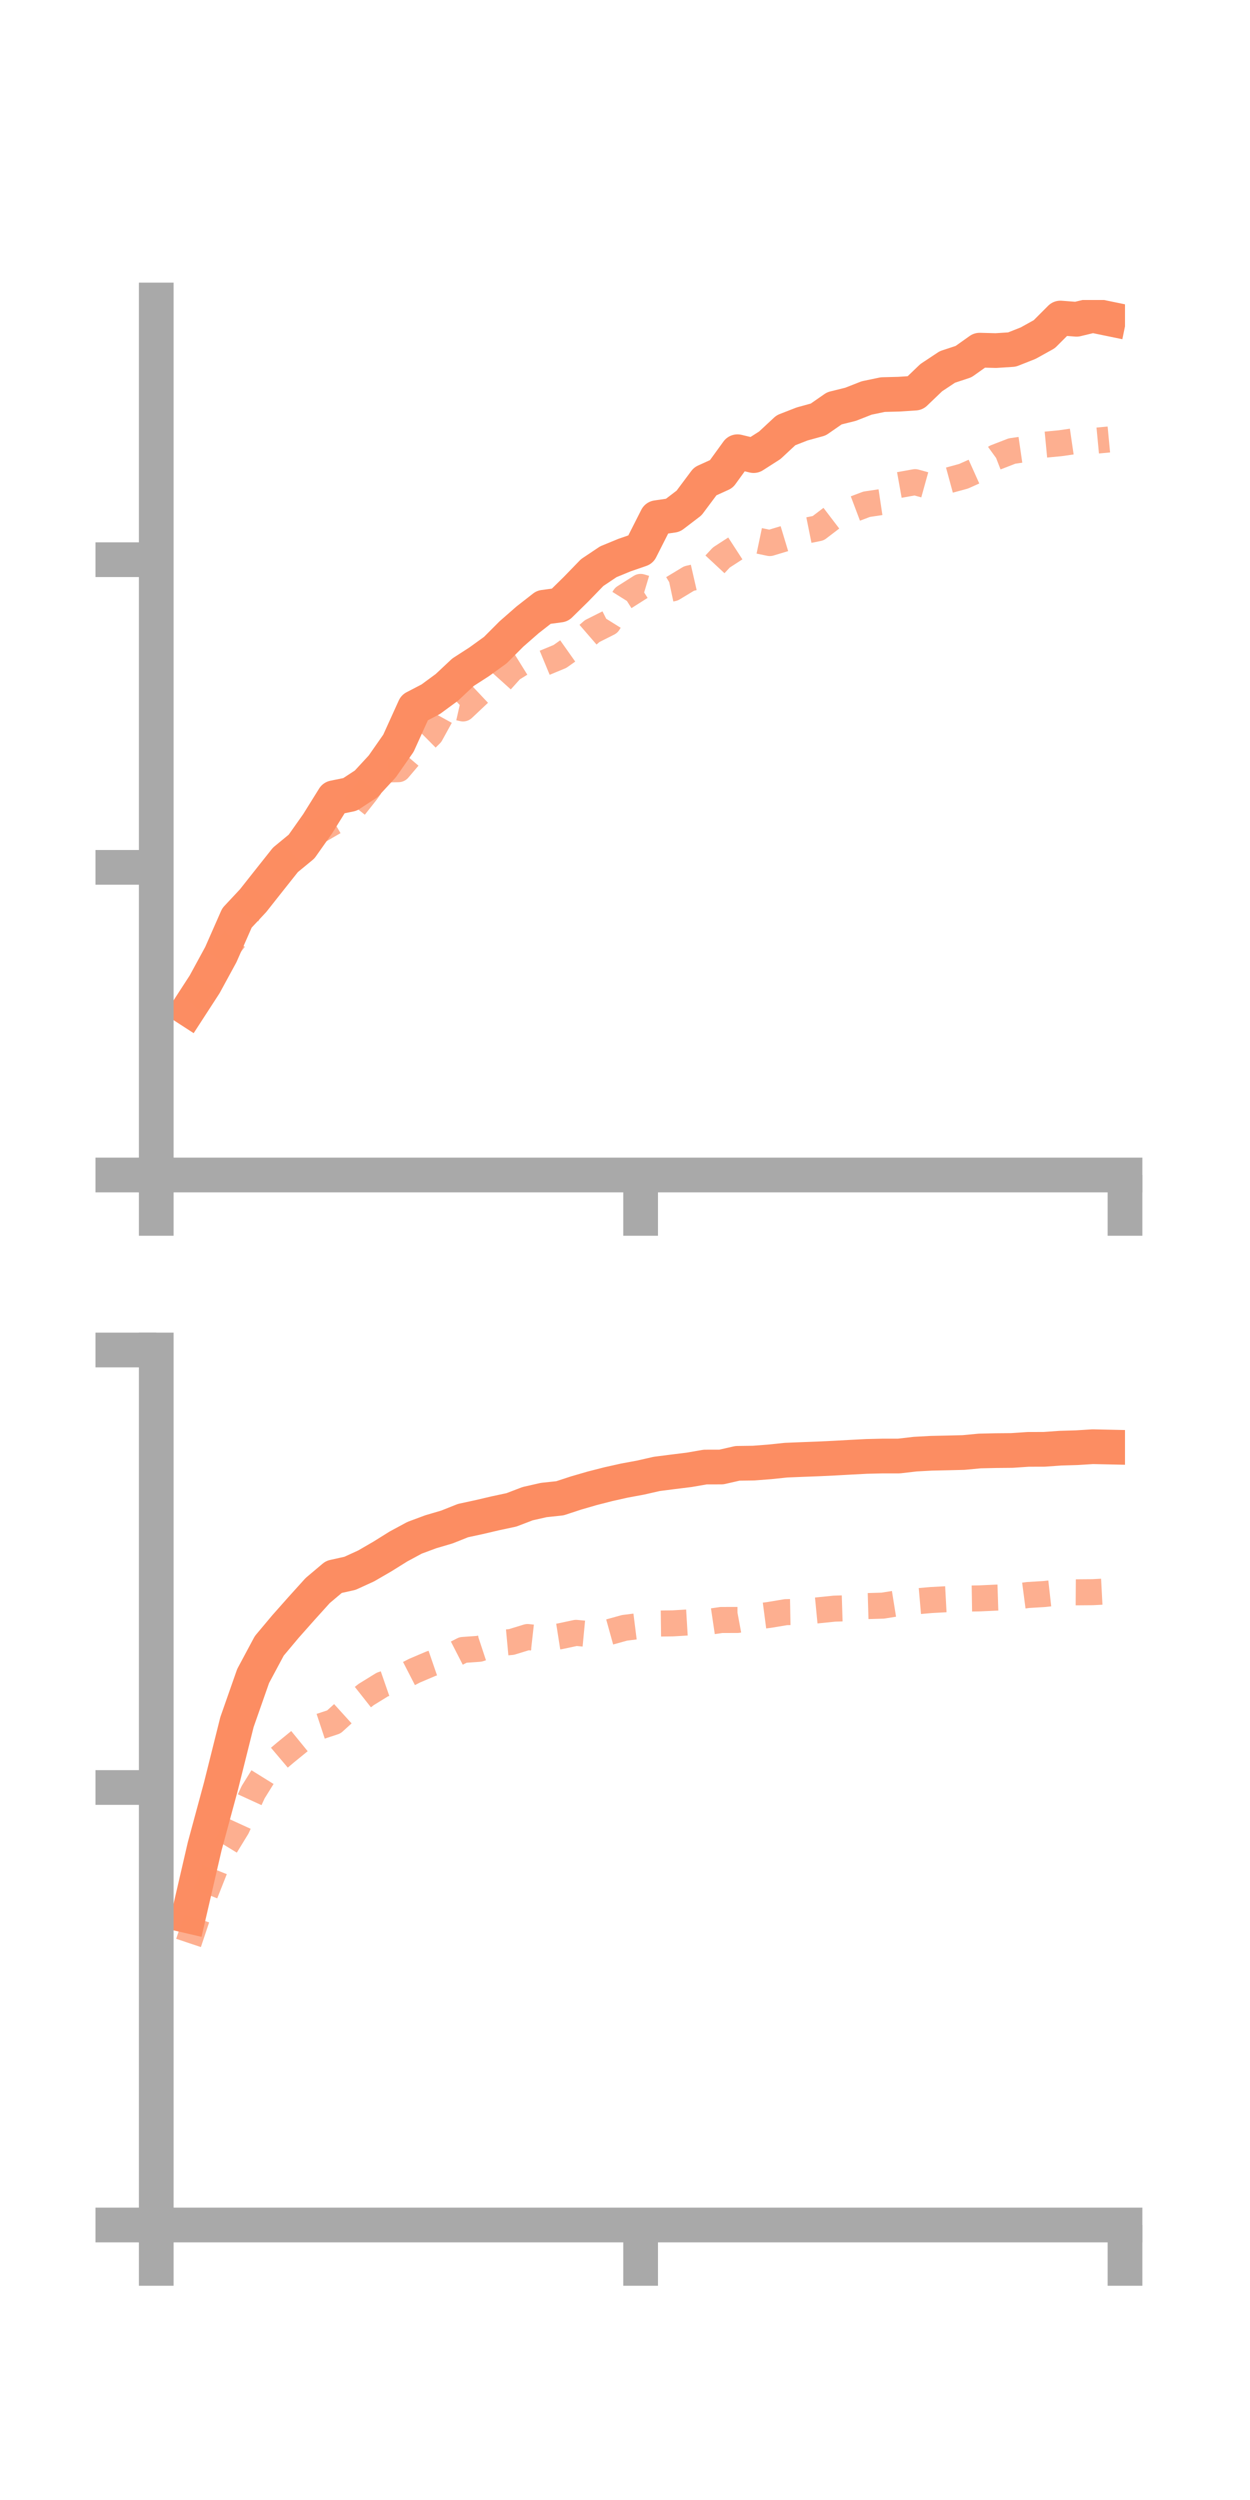 <?xml version="1.0" encoding="utf-8" standalone="no"?>
<!DOCTYPE svg PUBLIC "-//W3C//DTD SVG 1.1//EN"
  "http://www.w3.org/Graphics/SVG/1.1/DTD/svg11.dtd">
<!-- Created with matplotlib (https://matplotlib.org/) -->
<svg height="144pt" version="1.1" viewBox="0 0 72 144" width="72pt" xmlns="http://www.w3.org/2000/svg" xmlns:xlink="http://www.w3.org/1999/xlink">
 <defs>
  <style type="text/css">*{stroke-linecap:butt;stroke-linejoin:round;}</style>
 </defs>
 <g id="figure_1">
  <g id="patch_1">
   <path d="M 0 144 
L 72 144 
L 72 0 
L 0 0 
z
" style="fill:none;"/>
  </g>
  <g id="axes_1">
   <g id="patch_2">
    <path d="M 9 67.68 
L 64.8 67.68 
L 64.8 17.28 
L 9 17.28 
z
" style="fill:none;"/>
   </g>
   <g id="matplotlib.axis_1">
    <g id="xtick_1">
     <g id="line2d_1">
      <defs>
       <path d="M 0 0 
L 0 3.5 
" id="maefd48c43b" style="stroke:#a9a9a9;stroke-width:2;"/>
      </defs>
      <g>
       <use style="fill:#a9a9a9;stroke:#a9a9a9;stroke-width:2;" x="9" xlink:href="#maefd48c43b" y="67.68"/>
      </g>
     </g>
    </g>
    <g id="xtick_2">
     <g id="line2d_2">
      <g>
       <use style="fill:#a9a9a9;stroke:#a9a9a9;stroke-width:2;" x="36.9" xlink:href="#maefd48c43b" y="67.68"/>
      </g>
     </g>
    </g>
    <g id="xtick_3">
     <g id="line2d_3">
      <g>
       <use style="fill:#a9a9a9;stroke:#a9a9a9;stroke-width:2;" x="64.8" xlink:href="#maefd48c43b" y="67.68"/>
      </g>
     </g>
    </g>
   </g>
   <g id="matplotlib.axis_2">
    <g id="ytick_1">
     <g id="line2d_4">
      <defs>
       <path d="M 0 0 
L -3.5 0 
" id="m7e1cd6f8ed" style="stroke:#a9a9a9;stroke-width:2;"/>
      </defs>
      <g>
       <use style="fill:#a9a9a9;stroke:#a9a9a9;stroke-width:2;" x="9" xlink:href="#m7e1cd6f8ed" y="67.68"/>
      </g>
     </g>
    </g>
    <g id="ytick_2">
     <g id="line2d_5">
      <g>
       <use style="fill:#a9a9a9;stroke:#a9a9a9;stroke-width:2;" x="9" xlink:href="#m7e1cd6f8ed" y="49.96"/>
      </g>
     </g>
    </g>
    <g id="ytick_3">
     <g id="line2d_6">
      <g>
       <use style="fill:#a9a9a9;stroke:#a9a9a9;stroke-width:2;" x="9" xlink:href="#m7e1cd6f8ed" y="32.239"/>
      </g>
     </g>
    </g>
   </g>
   <g id="line2d_7">
    <path clip-path="url(#pf6fabfb93f)" d="M 10.86 58.128 
L 11.79 56.693 
L 12.72 54.984 
L 13.65 52.872 
L 14.58 51.877 
L 15.51 50.7 
L 16.44 49.528 
L 17.37 48.762 
L 18.3 47.444 
L 19.23 45.95 
L 20.16 45.76 
L 21.09 45.151 
L 22.02 44.144 
L 22.95 42.811 
L 23.88 40.76 
L 24.81 40.276 
L 25.74 39.592 
L 26.67 38.72 
L 27.6 38.12 
L 28.53 37.448 
L 29.46 36.516 
L 30.39 35.702 
L 31.32 34.976 
L 32.25 34.852 
L 33.18 33.939 
L 34.11 32.98 
L 35.04 32.357 
L 35.97 31.974 
L 36.9 31.653 
L 37.83 29.817 
L 38.76 29.681 
L 39.69 28.971 
L 40.62 27.726 
L 41.55 27.303 
L 42.48 26.019 
L 43.41 26.243 
L 44.34 25.648 
L 45.27 24.783 
L 46.2 24.42 
L 47.13 24.164 
L 48.06 23.519 
L 48.99 23.288 
L 49.92 22.923 
L 50.85 22.729 
L 51.78 22.705 
L 52.71 22.644 
L 53.64 21.753 
L 54.57 21.136 
L 55.5 20.829 
L 56.43 20.169 
L 57.36 20.194 
L 58.29 20.134 
L 59.22 19.766 
L 60.15 19.25 
L 61.08 18.319 
L 62.01 18.391 
L 62.94 18.166 
L 63.87 18.358 
" style="fill:none;stroke:#fc8d62;stroke-linecap:square;stroke-width:2;"/>
   </g>
   <g id="line2d_8">
    <path clip-path="url(#pf6fabfb93f)" d="M 10.86 57.699 
L 11.79 56.563 
L 12.72 55.083 
L 13.65 53.904 
L 14.58 51.955 
L 15.51 50.767 
L 16.44 49.546 
L 17.37 48.636 
L 18.3 47.883 
L 19.23 47.345 
L 20.16 46.8 
L 21.09 45.624 
L 22.02 44.325 
L 22.95 44.305 
L 23.88 43.209 
L 24.81 42.287 
L 25.74 40.596 
L 26.67 40.807 
L 27.6 39.93 
L 28.53 39.579 
L 29.46 38.547 
L 30.39 37.97 
L 31.32 38.198 
L 32.25 37.813 
L 33.18 37.156 
L 34.11 36.351 
L 35.04 35.883 
L 35.97 34.396 
L 36.9 33.806 
L 37.83 34.084 
L 38.76 33.885 
L 39.69 33.322 
L 40.62 33.109 
L 41.55 32.111 
L 42.48 31.508 
L 43.41 31.085 
L 44.34 31.28 
L 45.27 30.999 
L 46.2 30.612 
L 47.13 30.425 
L 48.06 29.716 
L 48.99 29.396 
L 49.92 29.045 
L 50.85 28.906 
L 51.78 27.939 
L 52.71 27.772 
L 53.64 28.03 
L 54.57 27.686 
L 55.5 27.433 
L 56.43 27.016 
L 57.36 26.341 
L 58.29 25.98 
L 59.22 25.845 
L 60.15 25.618 
L 61.08 25.529 
L 62.01 25.394 
L 62.94 25.402 
L 63.87 25.314 
" style="fill:none;stroke:#fc8d62;stroke-dasharray:1.5,1.5;stroke-dashoffset:0;stroke-opacity:0.7;stroke-width:1.5;"/>
   </g>
   <g id="patch_3">
    <path d="M 9 67.68 
L 9 17.28 
" style="fill:none;stroke:#a9a9a9;stroke-linecap:square;stroke-linejoin:miter;stroke-width:2;"/>
   </g>
   <g id="patch_4">
    <path d="M 64.8 67.68 
L 64.8 17.28 
" style="fill:none;"/>
   </g>
   <g id="patch_5">
    <path d="M 9 67.68 
L 64.8 67.68 
" style="fill:none;stroke:#a9a9a9;stroke-linecap:square;stroke-linejoin:miter;stroke-width:2;"/>
   </g>
   <g id="patch_6">
    <path d="M 9 17.28 
L 64.8 17.28 
" style="fill:none;"/>
   </g>
  </g>
  <g id="axes_2">
   <g id="patch_7">
    <path d="M 9 128.16 
L 64.8 128.16 
L 64.8 77.76 
L 9 77.76 
z
" style="fill:none;"/>
   </g>
   <g id="matplotlib.axis_3">
    <g id="xtick_4">
     <g id="line2d_9">
      <g>
       <use style="fill:#a9a9a9;stroke:#a9a9a9;stroke-width:2;" x="9" xlink:href="#maefd48c43b" y="128.16"/>
      </g>
     </g>
    </g>
    <g id="xtick_5">
     <g id="line2d_10">
      <g>
       <use style="fill:#a9a9a9;stroke:#a9a9a9;stroke-width:2;" x="36.9" xlink:href="#maefd48c43b" y="128.16"/>
      </g>
     </g>
    </g>
    <g id="xtick_6">
     <g id="line2d_11">
      <g>
       <use style="fill:#a9a9a9;stroke:#a9a9a9;stroke-width:2;" x="64.8" xlink:href="#maefd48c43b" y="128.16"/>
      </g>
     </g>
    </g>
   </g>
   <g id="matplotlib.axis_4">
    <g id="ytick_4">
     <g id="line2d_12">
      <g>
       <use style="fill:#a9a9a9;stroke:#a9a9a9;stroke-width:2;" x="9" xlink:href="#m7e1cd6f8ed" y="128.16"/>
      </g>
     </g>
    </g>
    <g id="ytick_5">
     <g id="line2d_13">
      <g>
       <use style="fill:#a9a9a9;stroke:#a9a9a9;stroke-width:2;" x="9" xlink:href="#m7e1cd6f8ed" y="102.96"/>
      </g>
     </g>
    </g>
    <g id="ytick_6">
     <g id="line2d_14">
      <g>
       <use style="fill:#a9a9a9;stroke:#a9a9a9;stroke-width:2;" x="9" xlink:href="#m7e1cd6f8ed" y="77.76"/>
      </g>
     </g>
    </g>
   </g>
   <g id="line2d_15">
    <path clip-path="url(#p94e95cb6fe)" d="M 10.86 110.362 
L 11.79 106.349 
L 12.72 102.913 
L 13.65 99.192 
L 14.58 96.54 
L 15.51 94.802 
L 16.44 93.693 
L 17.37 92.644 
L 18.3 91.614 
L 19.23 90.83 
L 20.16 90.623 
L 21.09 90.197 
L 22.02 89.658 
L 22.95 89.078 
L 23.88 88.576 
L 24.81 88.23 
L 25.74 87.956 
L 26.67 87.586 
L 27.6 87.385 
L 28.53 87.167 
L 29.46 86.968 
L 30.39 86.612 
L 31.32 86.401 
L 32.25 86.302 
L 33.18 85.997 
L 34.11 85.727 
L 35.04 85.489 
L 35.97 85.281 
L 36.9 85.109 
L 37.83 84.897 
L 38.76 84.778 
L 39.69 84.663 
L 40.62 84.502 
L 41.55 84.5 
L 42.48 84.288 
L 43.41 84.275 
L 44.34 84.203 
L 45.27 84.106 
L 46.2 84.068 
L 47.13 84.033 
L 48.06 83.989 
L 48.99 83.937 
L 49.92 83.889 
L 50.85 83.867 
L 51.78 83.867 
L 52.71 83.759 
L 53.64 83.708 
L 54.57 83.688 
L 55.5 83.665 
L 56.43 83.577 
L 57.36 83.556 
L 58.29 83.547 
L 59.22 83.484 
L 60.15 83.481 
L 61.08 83.415 
L 62.01 83.388 
L 62.94 83.33 
L 63.87 83.35 
" style="fill:none;stroke:#fc8d62;stroke-linecap:square;stroke-width:2;"/>
   </g>
   <g id="line2d_16">
    <path clip-path="url(#p94e95cb6fe)" d="M 10.86 111.914 
L 11.79 109.134 
L 12.72 106.781 
L 13.65 105.261 
L 14.58 103.232 
L 15.51 101.735 
L 16.44 100.948 
L 17.37 100.19 
L 18.3 99.489 
L 19.23 99.182 
L 20.16 98.339 
L 21.09 97.605 
L 22.02 97.031 
L 22.95 96.708 
L 23.88 96.23 
L 24.81 95.834 
L 25.74 95.514 
L 26.67 95.037 
L 27.6 94.971 
L 28.53 94.664 
L 29.46 94.578 
L 30.39 94.293 
L 31.32 94.397 
L 32.25 94.251 
L 33.18 94.053 
L 34.11 94.142 
L 35.04 94.022 
L 35.97 93.764 
L 36.9 93.647 
L 37.83 93.518 
L 38.76 93.506 
L 39.69 93.45 
L 40.62 93.449 
L 41.55 93.311 
L 42.48 93.309 
L 43.41 93.137 
L 44.34 93.015 
L 45.27 92.86 
L 46.2 92.843 
L 47.13 92.753 
L 48.06 92.658 
L 48.99 92.629 
L 49.92 92.512 
L 50.85 92.485 
L 51.78 92.336 
L 52.71 92.243 
L 53.64 92.162 
L 54.57 92.112 
L 55.5 92.082 
L 56.43 92.067 
L 57.36 92.024 
L 58.29 91.994 
L 59.22 91.872 
L 60.15 91.816 
L 61.08 91.712 
L 62.01 91.718 
L 62.94 91.71 
L 63.87 91.661 
" style="fill:none;stroke:#fc8d62;stroke-dasharray:1.5,1.5;stroke-dashoffset:0;stroke-opacity:0.7;stroke-width:1.5;"/>
   </g>
   <g id="patch_8">
    <path d="M 9 128.16 
L 9 77.76 
" style="fill:none;stroke:#a9a9a9;stroke-linecap:square;stroke-linejoin:miter;stroke-width:2;"/>
   </g>
   <g id="patch_9">
    <path d="M 64.8 128.16 
L 64.8 77.76 
" style="fill:none;"/>
   </g>
   <g id="patch_10">
    <path d="M 9 128.16 
L 64.8 128.16 
" style="fill:none;stroke:#a9a9a9;stroke-linecap:square;stroke-linejoin:miter;stroke-width:2;"/>
   </g>
   <g id="patch_11">
    <path d="M 9 77.76 
L 64.8 77.76 
" style="fill:none;"/>
   </g>
  </g>
 </g>
 <defs>
  <clipPath id="pf6fabfb93f">
   <rect height="50.4" width="55.8" x="9" y="17.28"/>
  </clipPath>
  <clipPath id="p94e95cb6fe">
   <rect height="50.4" width="55.8" x="9" y="77.76"/>
  </clipPath>
 </defs>
</svg>

